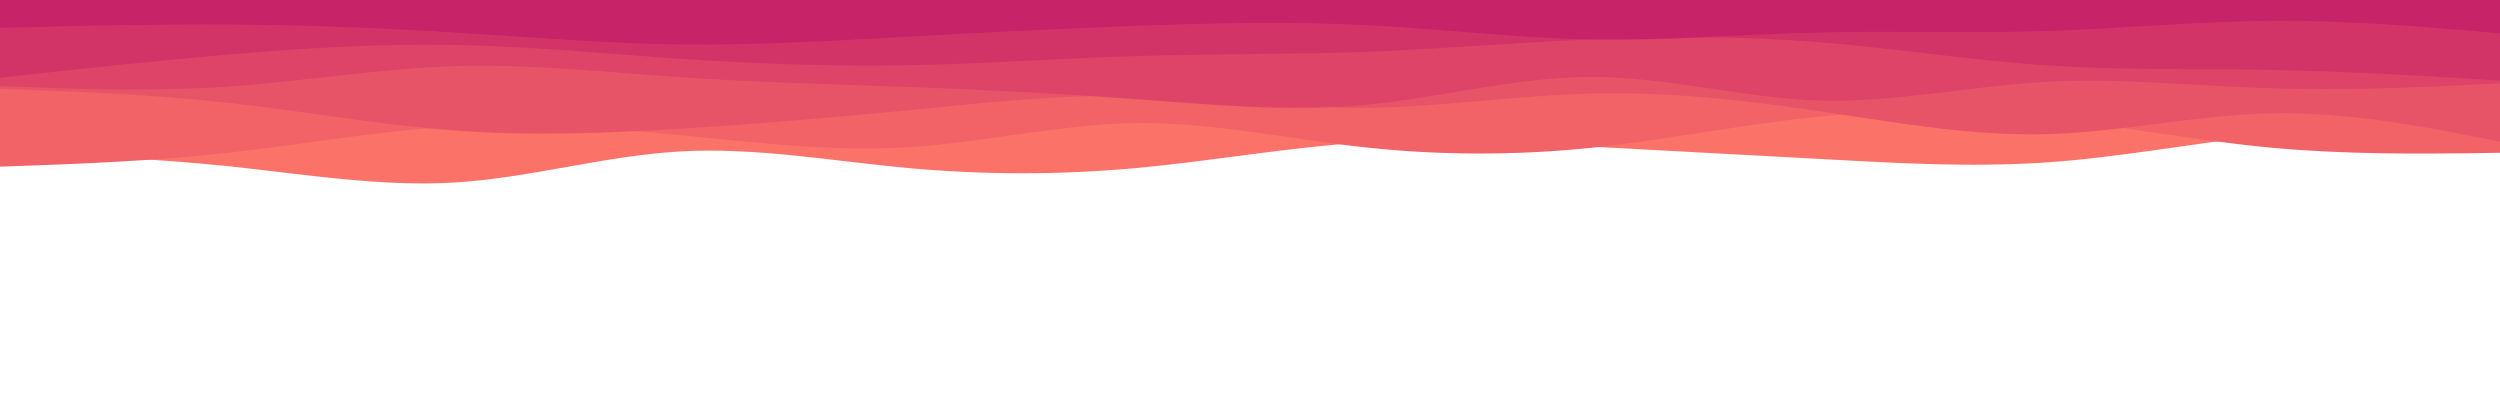 <svg id="visual" viewBox="0 0 900 150" width="900" height="150" xmlns="http://www.w3.org/2000/svg" xmlns:xlink="http://www.w3.org/1999/xlink" version="1.1"><path d="M0 55L13.7 55.5C27.3 56 54.7 57 82 59.8C109.3 62.7 136.7 67.3 163.8 65.7C191 64 218 56 245.2 54.5C272.3 53 299.7 58 327 60.5C354.3 63 381.7 63 409 60.5C436.3 58 463.7 53 491 51.3C518.3 49.7 545.7 51.3 573 52.8C600.3 54.3 627.7 55.7 654.8 57.2C682 58.7 709 60.3 736.2 58.5C763.3 56.7 790.7 51.3 818 48.5C845.3 45.7 872.7 45.3 886.3 45.2L900 45L900 0L886.3 0C872.7 0 845.3 0 818 0C790.7 0 763.3 0 736.2 0C709 0 682 0 654.8 0C627.7 0 600.3 0 573 0C545.7 0 518.3 0 491 0C463.7 0 436.3 0 409 0C381.7 0 354.3 0 327 0C299.7 0 272.3 0 245.2 0C218 0 191 0 163.8 0C136.7 0 109.3 0 82 0C54.7 0 27.3 0 13.7 0L0 0Z" fill="#fa7268"></path><path d="M0 60L13.7 59.5C27.3 59 54.7 58 82 55C109.3 52 136.7 47 163.8 45.5C191 44 218 46 245.2 48.7C272.3 51.3 299.7 54.7 327 53C354.3 51.3 381.7 44.7 409 44.3C436.3 44 463.7 50 491 53C518.3 56 545.7 56 573 53.2C600.3 50.3 627.7 44.7 654.8 42C682 39.3 709 39.7 736.2 42.5C763.3 45.3 790.7 50.7 818 53.2C845.3 55.7 872.7 55.3 886.3 55.2L900 55L900 0L886.3 0C872.7 0 845.3 0 818 0C790.7 0 763.3 0 736.2 0C709 0 682 0 654.8 0C627.7 0 600.3 0 573 0C545.7 0 518.3 0 491 0C463.7 0 436.3 0 409 0C381.7 0 354.3 0 327 0C299.7 0 272.3 0 245.2 0C218 0 191 0 163.8 0C136.7 0 109.3 0 82 0C54.7 0 27.3 0 13.7 0L0 0Z" fill="#f16367"></path><path d="M0 32L13.7 32.5C27.3 33 54.7 34 82 37C109.3 40 136.7 45 163.8 47C191 49 218 48 245.2 46.3C272.3 44.7 299.7 42.3 327 39.7C354.3 37 381.7 34 409 34.5C436.3 35 463.7 39 491 38.8C518.3 38.7 545.7 34.3 573 33.7C600.3 33 627.7 36 654.8 40C682 44 709 49 736.2 48.3C763.3 47.7 790.7 41.3 818 40.8C845.3 40.3 872.7 45.7 886.3 48.3L900 51L900 0L886.3 0C872.7 0 845.3 0 818 0C790.7 0 763.3 0 736.2 0C709 0 682 0 654.8 0C627.7 0 600.3 0 573 0C545.7 0 518.3 0 491 0C463.7 0 436.3 0 409 0C381.7 0 354.3 0 327 0C299.7 0 272.3 0 245.2 0C218 0 191 0 163.8 0C136.7 0 109.3 0 82 0C54.7 0 27.3 0 13.7 0L0 0Z" fill="#e85467"></path><path d="M0 31L13.7 31.5C27.3 32 54.7 33 82 31.2C109.3 29.3 136.7 24.7 163.8 23.8C191 23 218 26 245.2 27.8C272.3 29.7 299.7 30.3 327 31.3C354.3 32.3 381.7 33.7 409 35.7C436.3 37.7 463.7 40.3 491 37.8C518.3 35.3 545.7 27.7 573 27.7C600.3 27.7 627.7 35.3 654.8 36.2C682 37 709 31 736.2 29.5C763.3 28 790.7 31 818 31.8C845.3 32.7 872.7 31.3 886.3 30.7L900 30L900 0L886.3 0C872.7 0 845.3 0 818 0C790.7 0 763.3 0 736.2 0C709 0 682 0 654.8 0C627.7 0 600.3 0 573 0C545.7 0 518.3 0 491 0C463.7 0 436.3 0 409 0C381.7 0 354.3 0 327 0C299.7 0 272.3 0 245.2 0C218 0 191 0 163.8 0C136.7 0 109.3 0 82 0C54.7 0 27.3 0 13.7 0L0 0Z" fill="#de4467"></path><path d="M0 28L13.7 26.5C27.3 25 54.7 22 82 19.7C109.3 17.3 136.7 15.7 163.8 16.2C191 16.7 218 19.3 245.2 21.2C272.3 23 299.7 24 327 23.5C354.3 23 381.7 21 409 20.2C436.3 19.3 463.7 19.7 491 18.7C518.3 17.7 545.7 15.3 573 14.2C600.3 13 627.7 13 654.8 15.2C682 17.3 709 21.7 736.2 23.5C763.3 25.3 790.7 24.7 818 25.2C845.3 25.7 872.7 27.3 886.3 28.2L900 29L900 0L886.3 0C872.7 0 845.3 0 818 0C790.7 0 763.3 0 736.2 0C709 0 682 0 654.8 0C627.7 0 600.3 0 573 0C545.7 0 518.3 0 491 0C463.7 0 436.3 0 409 0C381.7 0 354.3 0 327 0C299.7 0 272.3 0 245.2 0C218 0 191 0 163.8 0C136.7 0 109.3 0 82 0C54.7 0 27.3 0 13.7 0L0 0Z" fill="#d23467"></path><path d="M0 10L13.7 9.7C27.3 9.3 54.7 8.7 82 8.8C109.3 9 136.7 10 163.8 11.7C191 13.3 218 15.7 245.2 16C272.3 16.3 299.7 14.7 327 13.2C354.3 11.7 381.7 10.3 409 9.3C436.3 8.3 463.7 7.7 491 9C518.3 10.3 545.7 13.7 573 14.2C600.3 14.7 627.7 12.3 654.8 11.7C682 11 709 12 736.2 11.2C763.3 10.3 790.7 7.7 818 7.5C845.3 7.3 872.7 9.7 886.3 10.8L900 12L900 0L886.3 0C872.7 0 845.3 0 818 0C790.7 0 763.3 0 736.2 0C709 0 682 0 654.8 0C627.7 0 600.3 0 573 0C545.7 0 518.3 0 491 0C463.7 0 436.3 0 409 0C381.7 0 354.3 0 327 0C299.7 0 272.3 0 245.2 0C218 0 191 0 163.8 0C136.7 0 109.3 0 82 0C54.7 0 27.3 0 13.7 0L0 0Z" fill="#c62368"></path></svg>